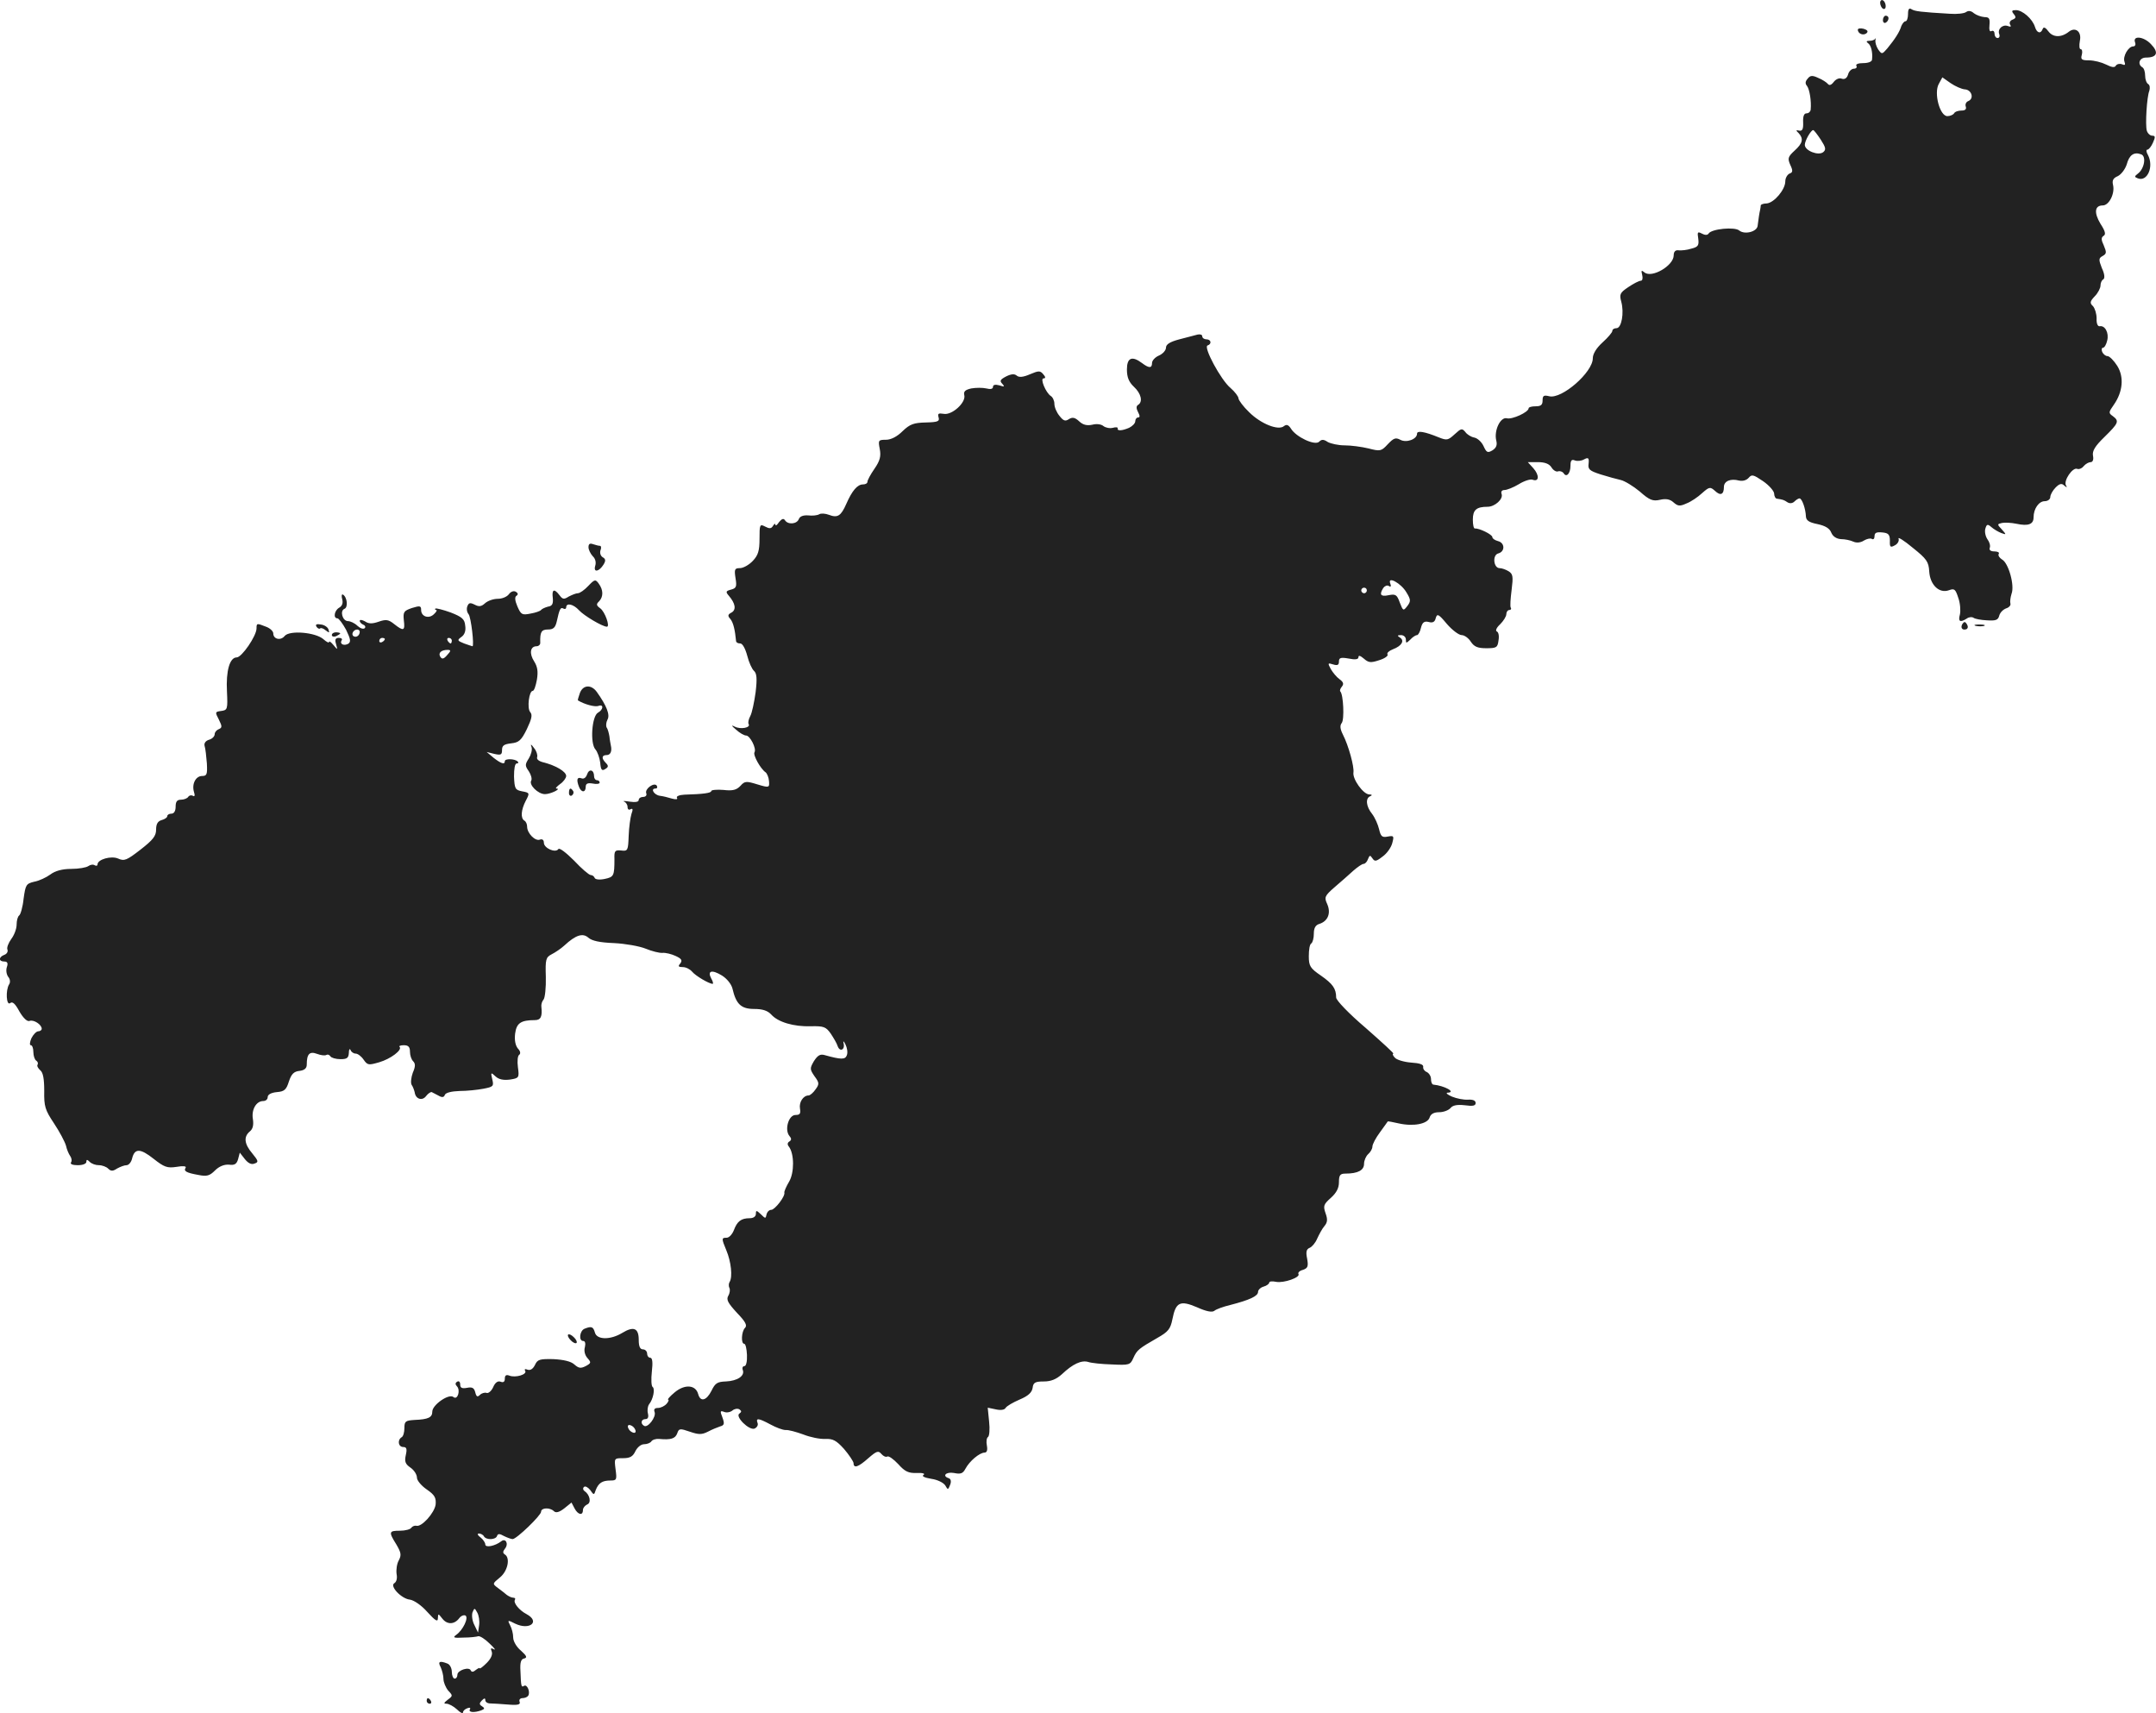 <?xml version="1.0" standalone="no"?>
<!DOCTYPE svg PUBLIC "-//W3C//DTD SVG 20010904//EN"
 "http://www.w3.org/TR/2001/REC-SVG-20010904/DTD/svg10.dtd">
<svg version="1.0" xmlns="http://www.w3.org/2000/svg"
 width="772.839pt" height="613.969pt" viewBox="0 0 772.839 613.969"
 preserveAspectRatio="xMidYMid meet">
<g transform="translate(-636.047,1318.622) scale(0.1,-0.1)"
fill="#222222" stroke="none">
<path d="M13100 13176 c0 -8 5 -18 10 -21 6 -3 10 1 10 9 0 8 -4 18 -10 21 -5
3 -10 -1 -10 -9z"/>
<path d="M13200 13136 c0 -14 -4 -26 -9 -26 -5 0 -11 -8 -15 -17 -6 -21 -23
-47 -50 -80 -19 -22 -20 -22 -33 -4 -7 11 -11 25 -10 33 2 7 2 10 0 6 -3 -5
-12 -8 -21 -8 -11 0 -13 -3 -6 -8 11 -7 18 -32 15 -59 0 -8 -14 -13 -32 -13
-17 0 -28 -4 -24 -10 3 -5 -1 -10 -9 -10 -8 0 -18 -9 -21 -21 -4 -13 -12 -18
-22 -15 -9 4 -21 -1 -29 -11 -9 -12 -16 -14 -21 -8 -5 6 -20 16 -35 22 -21 10
-29 9 -38 -3 -9 -10 -9 -18 -2 -26 9 -12 16 -54 13 -85 -1 -7 -7 -13 -15 -13
-9 0 -13 -11 -12 -32 1 -25 -3 -32 -14 -30 -12 3 -13 1 -2 -9 18 -20 15 -36
-15 -63 -24 -22 -25 -28 -15 -51 10 -21 9 -27 -3 -31 -8 -4 -15 -16 -15 -28 0
-29 -40 -77 -67 -79 -12 0 -21 -4 -21 -7 0 -3 -1 -9 -2 -15 -3 -12 -6 -33 -9
-57 -1 -22 -46 -34 -66 -18 -16 14 -100 6 -110 -11 -4 -6 -13 -6 -24 0 -15 8
-17 6 -13 -18 3 -24 0 -30 -25 -36 -15 -5 -36 -7 -45 -6 -12 2 -18 -5 -18 -18
0 -37 -79 -83 -105 -61 -11 9 -12 7 -8 -9 3 -12 1 -21 -5 -21 -6 0 -26 -10
-45 -23 -30 -20 -32 -26 -25 -52 11 -40 1 -95 -17 -95 -8 0 -15 -4 -15 -10 0
-5 -16 -24 -35 -41 -22 -20 -35 -41 -35 -57 0 -50 -111 -147 -156 -136 -20 5
-24 2 -24 -15 0 -16 -6 -21 -25 -21 -14 0 -25 -3 -25 -7 0 -14 -59 -41 -78
-36 -23 6 -47 -44 -38 -80 4 -16 0 -26 -14 -35 -17 -10 -21 -8 -32 16 -7 15
-22 28 -33 30 -11 2 -26 11 -32 20 -12 14 -15 13 -38 -8 -24 -22 -28 -23 -58
-11 -49 20 -77 25 -77 13 0 -20 -38 -34 -60 -22 -17 9 -24 6 -45 -16 -23 -25
-27 -26 -69 -15 -25 6 -63 11 -86 11 -22 0 -49 6 -60 12 -15 10 -22 10 -31 1
-15 -15 -83 17 -101 47 -9 14 -16 16 -25 9 -20 -17 -83 8 -125 50 -21 20 -37
42 -38 49 0 7 -13 24 -29 38 -34 28 -98 147 -82 152 16 5 13 22 -4 22 -8 0
-15 5 -15 11 0 6 -8 8 -17 6 -10 -3 -39 -10 -65 -17 -34 -9 -48 -18 -48 -30 0
-9 -11 -22 -25 -28 -14 -6 -25 -18 -25 -27 0 -19 -11 -19 -36 0 -36 27 -54 19
-54 -23 0 -28 7 -45 25 -62 26 -24 33 -54 15 -65 -7 -4 -7 -13 0 -26 7 -13 7
-19 0 -19 -5 0 -10 -6 -10 -13 0 -8 -10 -18 -22 -24 -25 -11 -44 -12 -41 -2 1
4 -7 5 -17 2 -11 -3 -26 0 -34 6 -8 7 -25 9 -40 5 -19 -4 -33 -1 -47 12 -15
14 -24 16 -37 8 -13 -9 -20 -6 -34 12 -10 12 -18 31 -18 43 0 11 -6 24 -13 28
-18 12 -39 63 -26 63 8 0 8 5 -1 15 -11 13 -16 13 -47 0 -25 -11 -40 -12 -48
-5 -8 7 -20 6 -38 -3 -21 -11 -24 -16 -14 -26 10 -11 8 -12 -10 -6 -15 4 -23
2 -23 -5 0 -8 -9 -10 -24 -6 -13 3 -37 3 -54 0 -22 -5 -28 -11 -25 -24 7 -26
-44 -73 -74 -67 -19 3 -22 1 -18 -13 4 -14 -3 -17 -46 -18 -43 -1 -57 -6 -83
-31 -20 -20 -42 -31 -60 -31 -27 0 -28 -2 -22 -33 5 -26 1 -42 -19 -71 -14
-20 -25 -41 -25 -46 0 -6 -7 -10 -16 -10 -20 0 -39 -22 -60 -70 -19 -43 -31
-51 -62 -39 -13 5 -29 6 -35 2 -7 -4 -24 -6 -40 -4 -17 1 -29 -3 -33 -13 -7
-19 -40 -21 -50 -4 -5 7 -11 5 -21 -7 -7 -11 -13 -15 -13 -9 0 5 -4 3 -9 -5
-6 -10 -13 -10 -28 -2 -19 10 -20 7 -20 -44 0 -43 -5 -59 -24 -79 -13 -14 -34
-26 -46 -26 -19 0 -21 -4 -16 -36 5 -30 3 -36 -16 -41 -19 -5 -20 -8 -8 -22
24 -28 27 -50 10 -60 -14 -7 -15 -12 -4 -24 10 -13 16 -37 20 -79 1 -5 7 -8
15 -8 8 0 18 -18 25 -44 6 -24 17 -48 24 -54 10 -9 12 -27 6 -77 -5 -36 -13
-74 -19 -85 -6 -11 -9 -24 -6 -29 8 -13 -29 -20 -50 -9 -13 7 -12 3 5 -11 13
-12 29 -21 36 -21 14 0 38 -47 30 -60 -6 -10 22 -60 40 -72 5 -4 11 -18 12
-31 2 -24 1 -25 -42 -12 -39 12 -45 12 -60 -5 -14 -15 -28 -19 -61 -15 -24 2
-44 0 -44 -4 0 -7 -28 -11 -97 -13 -18 -1 -29 -6 -26 -11 4 -6 -3 -7 -18 -3
-13 4 -33 9 -43 10 -21 3 -35 26 -16 26 6 0 8 4 5 10 -9 14 -44 -11 -38 -27 3
-7 -2 -13 -11 -13 -9 0 -16 -5 -16 -11 0 -7 -12 -9 -32 -6 -18 3 -27 3 -20 0
6 -2 12 -11 12 -19 0 -9 5 -12 11 -8 8 4 9 -1 3 -17 -4 -13 -9 -49 -10 -79 -2
-52 -3 -55 -27 -52 -22 2 -25 -1 -24 -30 0 -61 -2 -65 -35 -72 -19 -4 -34 -2
-36 4 -2 5 -8 10 -14 10 -6 0 -33 23 -60 52 -29 29 -53 47 -56 41 -10 -15 -52
3 -52 23 0 10 -6 14 -14 11 -17 -7 -46 23 -46 46 0 9 -4 19 -10 22 -14 9 -12
38 5 71 15 28 14 29 -13 34 -25 5 -27 9 -29 53 0 28 3 47 10 47 6 0 7 3 3 7
-10 10 -46 11 -46 1 0 -13 -13 -9 -40 12 l-25 21 28 -7 c23 -5 27 -3 27 14 0
16 7 21 33 24 27 3 36 10 56 51 17 36 21 51 12 61 -12 14 -4 76 9 76 5 0 11
18 15 40 5 30 2 47 -10 66 -18 28 -14 54 9 54 7 0 14 6 13 13 -1 38 4 47 28
47 19 0 26 7 31 28 10 46 14 53 24 47 5 -3 10 -1 10 4 0 18 26 12 46 -10 17
-19 84 -59 100 -59 12 0 -7 54 -24 66 -14 10 -15 15 -4 25 16 17 15 41 -1 63
-12 17 -15 16 -38 -8 -13 -14 -30 -26 -37 -26 -7 0 -21 -6 -33 -12 -17 -11
-22 -10 -33 5 -19 25 -28 21 -24 -10 2 -21 -2 -29 -17 -31 -11 -3 -22 -8 -25
-12 -3 -4 -20 -10 -38 -13 -30 -6 -34 -4 -47 26 -9 21 -10 34 -3 38 6 4 6 9
-2 14 -8 5 -18 1 -25 -8 -7 -10 -25 -17 -40 -17 -16 0 -36 -7 -46 -16 -13 -12
-22 -13 -37 -5 -16 8 -21 7 -26 -5 -4 -9 -2 -22 4 -29 9 -10 21 -115 14 -115
-2 0 -15 5 -30 10 -25 10 -25 12 -10 23 12 8 17 23 14 41 -2 23 -11 31 -52 47
-28 10 -52 16 -55 14 -2 -3 -1 -5 3 -5 4 0 1 -7 -8 -15 -18 -18 -46 -9 -46 15
0 15 -4 16 -33 7 -29 -10 -32 -14 -29 -44 5 -38 -1 -40 -34 -14 -21 17 -30 18
-56 9 -23 -8 -36 -8 -49 1 -11 6 -19 7 -19 2 0 -5 6 -11 13 -14 6 -2 9 -8 5
-12 -5 -5 -16 -1 -26 8 -10 10 -26 17 -34 17 -20 0 -30 37 -13 44 14 5 10 42
-5 51 -5 3 -6 -5 -3 -16 4 -14 0 -25 -11 -31 -17 -10 -22 -38 -6 -38 5 0 19
-19 31 -41 16 -33 18 -43 8 -50 -16 -9 -32 -1 -24 12 4 5 -1 9 -10 9 -12 0
-15 -6 -10 -22 6 -22 6 -22 -9 -4 -9 11 -16 16 -16 11 0 -4 -9 0 -20 10 -28
25 -121 33 -139 12 -14 -18 -41 -12 -41 9 0 8 -12 19 -26 24 -33 13 -34 13
-34 -6 0 -27 -53 -104 -71 -104 -25 0 -39 -48 -35 -122 3 -64 2 -67 -21 -70
-22 -3 -22 -4 -8 -31 12 -24 12 -29 0 -34 -8 -3 -15 -11 -15 -18 0 -8 -9 -17
-20 -20 -13 -4 -19 -13 -16 -23 3 -9 6 -37 8 -62 2 -39 0 -45 -17 -45 -23 0
-38 -29 -29 -58 4 -12 2 -17 -4 -13 -6 3 -13 2 -17 -4 -3 -5 -15 -10 -26 -10
-14 0 -19 -7 -19 -25 0 -16 -6 -25 -15 -25 -8 0 -15 -4 -15 -9 0 -5 -9 -11
-20 -14 -14 -4 -20 -14 -20 -34 0 -23 -11 -37 -56 -72 -49 -38 -58 -42 -80
-32 -25 11 -74 -3 -74 -21 0 -5 -5 -6 -10 -3 -6 4 -16 2 -23 -3 -7 -5 -34 -10
-61 -10 -32 0 -58 -7 -75 -20 -15 -11 -41 -23 -58 -26 -29 -7 -31 -11 -38 -61
-3 -30 -11 -57 -16 -60 -5 -4 -9 -18 -9 -33 0 -15 -9 -38 -19 -51 -10 -14 -17
-31 -14 -38 3 -7 -2 -16 -11 -19 -21 -8 -21 -24 0 -24 11 0 14 -6 9 -20 -4
-12 -1 -27 5 -35 7 -8 8 -20 3 -27 -13 -21 -10 -78 4 -67 8 7 18 -2 33 -30 14
-24 28 -37 36 -34 15 6 44 -13 44 -28 0 -5 -6 -9 -12 -9 -7 0 -18 -11 -25 -25
-6 -14 -7 -25 -2 -25 5 0 9 -11 9 -24 0 -14 5 -28 10 -31 6 -4 8 -10 5 -15 -3
-4 2 -13 10 -20 10 -8 14 -31 14 -74 -1 -55 3 -68 35 -116 20 -30 39 -66 43
-80 3 -14 10 -30 15 -37 5 -7 7 -17 3 -23 -4 -6 6 -10 24 -10 18 0 31 5 31 12
0 9 3 9 12 0 7 -7 21 -12 33 -12 12 0 27 -6 33 -12 10 -10 17 -10 32 0 11 6
26 12 34 12 8 0 17 11 20 24 9 37 29 37 77 -1 38 -30 49 -34 82 -29 23 4 36 3
33 -3 -8 -12 1 -18 46 -26 30 -6 40 -3 59 16 15 15 33 22 50 21 20 -3 28 2 33
20 l6 23 18 -23 c12 -15 24 -21 35 -16 15 5 14 9 -8 36 -29 34 -32 60 -9 79
11 9 14 23 11 44 -6 34 12 65 37 65 9 0 16 6 16 14 0 9 12 16 33 18 27 2 34 9
43 38 9 27 18 36 38 38 17 2 26 9 26 22 0 39 10 49 37 39 13 -5 28 -7 33 -4 5
3 11 1 15 -5 3 -5 19 -10 36 -10 23 0 29 4 30 23 0 12 3 16 6 10 2 -7 11 -13
18 -13 8 0 21 -10 29 -22 14 -20 18 -20 56 -9 41 12 83 44 73 55 -4 3 3 6 15
6 16 0 22 -6 22 -23 0 -13 5 -28 11 -34 9 -9 9 -19 -1 -42 -6 -17 -8 -36 -4
-43 5 -7 9 -19 11 -27 3 -24 27 -32 41 -13 7 9 16 15 20 14 4 -2 15 -8 25 -13
12 -7 19 -6 22 3 3 8 24 13 53 14 26 0 64 4 85 8 36 7 38 9 32 34 -6 25 -5 26
12 10 12 -11 29 -14 52 -11 32 5 33 7 28 44 -3 22 -1 42 5 45 5 4 4 13 -5 22
-9 11 -13 30 -10 54 5 37 20 48 71 48 21 0 27 13 23 48 -1 8 2 19 8 26 5 6 9
43 8 81 -2 63 0 70 21 81 12 6 33 20 45 31 42 39 67 46 87 28 13 -11 40 -17
92 -19 40 -2 91 -11 113 -20 22 -9 49 -16 60 -15 11 1 32 -4 47 -11 22 -10 25
-16 17 -27 -9 -10 -7 -13 9 -13 11 0 25 -7 33 -16 12 -15 61 -44 74 -44 3 0 1
9 -5 19 -15 28 2 33 38 11 18 -11 34 -31 38 -47 13 -56 31 -73 78 -73 30 0 48
-6 61 -20 24 -27 80 -44 142 -42 46 1 54 -2 71 -26 10 -15 22 -35 25 -45 8
-23 28 -13 21 11 -2 9 1 7 7 -5 6 -12 9 -29 5 -39 -6 -16 -20 -16 -81 1 -15 4
-24 -2 -37 -22 -15 -26 -15 -29 2 -54 17 -23 18 -28 4 -47 -8 -12 -20 -22 -25
-22 -19 0 -35 -24 -31 -47 3 -18 0 -23 -16 -23 -25 0 -40 -53 -22 -75 8 -9 8
-15 0 -20 -7 -4 -8 -11 -2 -18 20 -26 20 -94 1 -126 -10 -17 -18 -35 -17 -39
4 -13 -34 -62 -47 -62 -8 0 -15 -8 -17 -17 -3 -15 -4 -15 -20 1 -16 15 -18 15
-18 2 0 -10 -9 -16 -22 -16 -31 0 -45 -11 -57 -43 -6 -15 -17 -27 -26 -27 -18
0 -19 -2 -1 -45 17 -40 23 -95 12 -113 -4 -6 -4 -16 -1 -22 3 -5 2 -18 -4 -28
-8 -14 -1 -26 31 -61 30 -31 38 -45 29 -54 -13 -13 -15 -57 -3 -57 5 0 9 -18
10 -40 1 -23 -3 -40 -9 -40 -6 0 -9 -6 -6 -14 8 -21 -19 -39 -60 -41 -31 -1
-39 -6 -52 -33 -18 -36 -40 -42 -48 -12 -9 33 -48 36 -84 6 -17 -14 -27 -26
-24 -26 4 0 2 -7 -5 -15 -7 -8 -21 -15 -31 -15 -12 0 -16 -5 -12 -15 6 -18
-25 -58 -38 -49 -14 8 -10 24 5 24 9 0 12 7 9 20 -3 11 -1 26 4 33 15 18 22
56 13 62 -5 3 -6 28 -3 55 4 34 2 50 -6 50 -6 0 -11 7 -11 15 0 8 -7 15 -15
15 -10 0 -15 10 -15 34 0 42 -18 50 -59 25 -43 -26 -91 -25 -98 1 -6 21 -12
24 -37 14 -18 -7 -22 -44 -5 -44 7 0 9 -9 6 -22 -4 -13 0 -29 9 -39 14 -16 14
-18 -6 -29 -18 -9 -25 -8 -41 6 -12 11 -38 17 -75 19 -49 1 -57 -1 -66 -21 -7
-14 -16 -20 -26 -17 -9 4 -13 2 -9 -4 8 -13 -35 -26 -57 -17 -11 4 -16 1 -16
-11 0 -11 -5 -15 -15 -11 -10 4 -20 -3 -27 -20 -6 -13 -17 -23 -24 -20 -6 2
-17 -1 -23 -7 -9 -9 -13 -7 -17 9 -4 16 -11 20 -30 16 -18 -3 -24 0 -24 12 0
10 -5 14 -11 10 -7 -4 -7 -10 -1 -16 14 -14 3 -51 -12 -39 -16 14 -76 -28 -76
-52 0 -21 -14 -28 -64 -30 -32 -2 -36 -5 -36 -29 0 -15 -4 -30 -10 -33 -16
-10 -12 -35 6 -35 12 0 14 -7 9 -29 -5 -23 -2 -32 17 -45 13 -9 23 -25 23 -36
0 -10 16 -29 35 -42 29 -20 34 -30 32 -54 -4 -30 -51 -83 -70 -76 -5 1 -13 -2
-17 -7 -3 -6 -22 -11 -41 -11 -40 0 -41 -4 -13 -49 17 -29 19 -38 9 -57 -7
-12 -10 -34 -8 -49 3 -15 0 -28 -8 -33 -18 -10 25 -56 56 -59 14 -2 41 -20 62
-44 29 -32 38 -37 38 -23 1 18 1 18 16 -1 17 -22 43 -22 61 2 6 8 16 12 22 9
12 -8 -9 -52 -33 -69 -14 -10 -9 -12 26 -10 24 0 48 3 53 5 6 1 24 -10 40 -26
17 -16 24 -25 16 -21 -11 6 -13 4 -8 -8 4 -11 -3 -26 -18 -41 -14 -14 -25 -22
-25 -19 0 3 -6 0 -14 -6 -9 -8 -15 -8 -18 -2 -5 15 -48 1 -48 -15 0 -8 -4 -14
-10 -14 -5 0 -10 11 -10 24 0 13 -7 27 -16 30 -28 11 -35 7 -24 -13 5 -11 10
-30 10 -42 0 -12 8 -31 17 -42 17 -18 17 -19 -2 -33 -14 -11 -15 -14 -4 -14 8
0 25 -9 37 -20 12 -12 22 -17 22 -11 0 5 7 12 16 15 8 3 12 2 9 -4 -7 -11 15
-13 40 -4 13 5 14 8 3 15 -10 6 -10 11 0 21 8 8 12 9 12 1 0 -7 8 -12 18 -12
9 0 38 -2 64 -4 35 -3 45 0 41 10 -3 7 2 13 10 13 9 0 18 4 21 9 8 13 -4 42
-15 35 -10 -6 -11 -3 -13 53 -2 31 2 43 13 45 12 3 10 9 -11 28 -16 13 -28 34
-28 47 0 14 -5 33 -11 44 -10 19 -9 20 18 6 52 -25 91 7 41 34 -27 14 -48 41
-42 51 3 5 0 8 -6 8 -6 0 -16 5 -23 10 -7 6 -21 17 -32 25 -20 15 -20 15 8 38
28 23 37 70 17 82 -8 5 -7 11 0 20 15 18 3 40 -13 27 -22 -17 -57 -24 -57 -11
0 6 -8 18 -17 25 -10 7 -13 14 -6 14 6 0 15 -4 18 -10 8 -14 42 -13 47 1 3 9
9 9 25 0 12 -6 26 -11 31 -11 14 0 102 85 102 98 0 15 32 16 46 2 7 -7 19 -4
37 10 l26 21 11 -21 c12 -23 30 -27 30 -6 0 8 7 16 15 20 16 6 10 35 -9 48 -6
4 -7 11 -2 15 4 4 14 -1 22 -11 13 -19 14 -19 20 0 10 25 23 34 53 34 22 0 23
3 18 40 -5 40 -5 40 27 40 25 0 35 6 44 25 7 14 20 25 31 25 11 0 23 5 26 10
4 6 16 10 28 9 42 -4 58 1 65 20 6 18 10 18 45 6 32 -11 43 -11 65 0 15 8 35
16 44 19 15 4 16 10 8 32 -9 23 -8 25 6 20 9 -4 23 -1 30 5 7 6 18 8 25 4 8
-6 8 -9 0 -15 -17 -10 34 -61 54 -54 9 4 14 13 11 20 -7 19 3 18 46 -5 20 -11
44 -20 54 -20 11 1 39 -7 64 -16 25 -10 60 -17 79 -16 27 1 39 -5 67 -36 18
-21 33 -44 34 -50 0 -21 17 -15 53 17 30 26 36 28 47 15 7 -8 16 -12 21 -9 5
3 22 -9 39 -27 24 -27 37 -33 66 -32 21 1 32 -2 25 -7 -8 -4 3 -10 28 -14 22
-3 44 -14 50 -24 9 -16 10 -16 17 2 5 12 3 21 -4 24 -26 8 -11 24 18 19 24 -5
32 -2 41 15 15 28 50 57 68 58 9 0 12 8 9 25 -3 14 -1 28 4 31 5 3 7 28 4 55
l-5 50 29 -6 c17 -4 31 -2 35 5 4 7 27 20 50 30 31 13 44 25 47 42 2 19 9 23
40 23 26 0 45 8 65 26 39 37 70 51 94 44 11 -4 49 -8 85 -9 62 -3 66 -2 77 23
13 29 20 34 86 72 39 22 47 32 54 67 12 61 27 69 88 43 33 -15 54 -19 62 -13
7 6 32 15 57 21 70 18 100 32 100 47 0 7 9 16 20 19 11 3 20 10 20 14 0 5 11
6 25 3 28 -5 87 16 80 28 -3 5 4 12 16 15 17 6 20 12 15 40 -5 24 -3 34 9 39
8 3 21 18 27 33 7 15 18 36 26 45 11 13 12 24 4 46 -9 26 -7 32 19 55 20 18
29 35 29 56 0 25 4 31 23 31 45 0 67 12 67 35 0 12 7 28 15 35 8 7 15 19 15
27 0 8 12 31 27 51 15 20 27 38 28 39 0 1 18 -2 39 -7 53 -12 104 -2 111 21 4
13 16 19 34 19 16 0 34 7 41 15 8 10 24 13 51 10 29 -4 39 -2 39 8 0 9 -10 13
-27 12 -16 -1 -41 4 -58 11 -16 7 -23 13 -16 14 33 1 -10 25 -51 29 -5 1 -8
10 -8 20 0 10 -7 21 -15 25 -8 3 -14 11 -13 18 2 9 -12 14 -44 16 -25 2 -52
10 -58 18 -7 7 -9 14 -5 14 4 0 -41 41 -99 92 -60 51 -106 99 -106 109 0 32
-12 49 -55 79 -38 26 -43 34 -43 69 0 23 3 43 9 46 5 4 9 19 9 35 0 20 6 31
20 35 31 10 42 39 28 71 -11 24 -10 29 27 61 22 19 52 45 67 59 15 13 31 24
36 24 6 0 13 8 16 17 6 15 8 15 16 3 8 -12 13 -12 36 6 16 11 31 33 35 48 7
26 6 28 -16 24 -20 -4 -25 0 -31 26 -4 17 -15 42 -25 55 -22 27 -25 57 -6 64
7 3 6 6 -5 6 -21 1 -60 55 -56 79 3 20 -17 95 -38 136 -10 20 -11 32 -4 41 10
12 6 102 -5 113 -3 3 0 11 6 18 7 9 5 16 -9 26 -10 7 -24 24 -31 36 -12 22
-11 23 8 17 16 -5 21 -2 21 10 0 14 6 16 35 11 24 -5 35 -3 35 5 0 8 7 5 19
-5 17 -15 25 -16 55 -6 20 6 34 16 30 21 -3 5 6 13 19 18 32 12 43 31 26 42
-11 7 -10 9 4 9 9 0 17 -7 17 -16 0 -14 1 -14 16 0 8 9 19 16 24 16 4 0 11 12
14 26 5 20 12 25 28 21 14 -4 22 0 25 14 5 17 10 15 40 -21 19 -22 43 -40 53
-40 10 0 25 -11 33 -24 12 -18 25 -23 55 -23 36 0 41 2 44 28 3 16 0 30 -6 32
-6 3 -1 14 12 26 12 12 22 28 22 36 0 8 5 15 11 15 5 0 8 4 5 8 -3 5 -1 33 3
64 6 48 5 57 -11 67 -10 6 -24 11 -32 11 -22 0 -27 48 -4 53 24 7 23 38 -2 44
-11 3 -20 9 -20 14 0 10 -49 33 -62 31 -5 -1 -8 13 -8 32 0 35 13 46 53 46 26
0 57 28 50 46 -3 8 1 14 10 14 9 0 32 9 52 21 19 12 42 19 49 16 24 -9 25 16
3 41 l-20 22 36 0 c25 0 41 -6 49 -19 6 -10 17 -17 24 -14 6 2 15 -1 19 -6 10
-18 25 -2 25 26 0 19 4 24 16 19 8 -3 23 -2 33 4 15 8 18 5 16 -15 -3 -21 3
-26 43 -39 26 -8 58 -17 72 -20 14 -3 45 -22 68 -41 35 -31 47 -36 73 -30 21
5 36 2 48 -9 16 -14 23 -15 47 -4 16 6 41 23 56 37 26 23 29 23 46 8 20 -19
32 -13 32 14 0 21 24 31 54 23 14 -3 27 1 35 10 11 13 17 11 51 -12 22 -15 39
-35 40 -44 0 -10 5 -19 10 -19 20 -3 25 -4 38 -13 8 -5 18 -4 25 3 6 6 14 11
18 11 9 0 22 -37 23 -65 1 -14 11 -21 41 -27 28 -6 44 -15 50 -31 6 -14 19
-22 35 -23 14 0 33 -4 44 -9 11 -5 26 -4 38 4 10 6 23 9 28 6 6 -4 10 1 10 10
0 12 7 15 28 13 22 -2 27 -8 27 -30 -1 -23 2 -25 18 -16 10 5 16 16 13 24 -3
7 20 -7 51 -33 50 -40 57 -50 59 -85 3 -48 36 -80 71 -67 19 7 23 4 33 -27 7
-19 9 -46 6 -60 -7 -25 0 -30 24 -15 8 6 19 7 25 3 5 -4 27 -8 48 -9 32 -2 40
1 44 17 3 11 14 22 25 26 10 3 17 11 15 17 -2 7 0 22 4 35 12 30 -11 111 -34
123 -9 6 -15 14 -12 20 4 5 -4 9 -15 9 -14 0 -20 5 -17 13 3 7 -1 21 -8 30 -7
10 -11 27 -8 38 5 17 8 18 22 6 9 -8 25 -17 35 -21 19 -7 19 -6 2 13 -17 18
-17 19 1 23 10 2 33 1 52 -3 42 -9 61 -2 61 23 0 31 19 58 40 58 11 0 20 7 20
15 0 8 9 24 19 34 14 14 22 16 31 7 10 -8 11 -8 6 1 -9 17 24 65 40 59 7 -3
18 2 24 10 7 8 18 14 25 14 7 0 11 9 8 23 -3 17 7 34 41 67 51 50 54 57 30 75
-16 11 -15 14 4 41 32 46 37 99 12 139 -12 19 -28 35 -35 35 -7 0 -15 7 -19
15 -3 8 -2 15 3 15 5 0 12 12 15 26 7 27 -8 55 -27 51 -7 -1 -12 10 -11 28 0
17 -6 36 -13 44 -12 11 -11 17 6 35 12 12 21 30 21 39 0 9 4 19 10 22 6 4 5
19 -5 40 -12 31 -12 36 3 44 14 8 14 13 4 37 -10 21 -10 29 -1 35 9 5 6 17
-11 43 -24 40 -21 66 8 66 23 0 44 43 37 73 -4 16 0 25 17 32 12 6 26 24 32
42 9 34 26 46 52 36 19 -7 11 -52 -12 -69 -13 -10 -13 -12 0 -17 34 -13 58 42
36 84 -6 10 -7 19 -2 19 5 0 14 11 20 25 9 20 9 25 -3 25 -7 0 -16 8 -19 18
-6 21 0 121 9 143 3 10 2 20 -4 24 -6 3 -11 17 -11 30 0 13 -4 27 -10 30 -19
12 -10 35 13 35 40 0 47 18 18 48 -26 28 -67 32 -57 6 3 -8 0 -14 -7 -14 -17
0 -38 -36 -31 -55 4 -11 2 -14 -9 -9 -8 3 -18 1 -22 -5 -4 -8 -15 -6 -35 4
-16 8 -43 15 -61 15 -26 0 -31 3 -26 20 3 11 1 20 -4 20 -5 0 -6 13 -3 30 7
32 -15 51 -39 33 -27 -22 -57 -21 -73 0 -11 15 -18 18 -21 10 -7 -19 -21 -16
-28 7 -9 29 -45 60 -68 60 -15 0 -17 -3 -8 -14 9 -11 8 -15 -4 -20 -9 -3 -13
-11 -9 -18 5 -7 2 -9 -8 -5 -19 7 -38 -11 -31 -29 3 -8 0 -14 -6 -14 -6 0 -11
7 -11 16 0 8 -5 12 -11 9 -6 -4 -9 4 -7 22 2 23 -1 28 -18 28 -12 1 -29 7 -38
14 -10 9 -20 10 -28 4 -7 -5 -33 -8 -58 -6 -104 6 -126 9 -137 16 -9 6 -13 1
-13 -17z m203 -270 c25 -1 35 -33 13 -42 -8 -3 -12 -12 -9 -20 3 -9 -2 -14
-15 -14 -12 0 -24 -4 -27 -10 -3 -5 -14 -10 -24 -10 -27 0 -49 82 -31 115 l13
24 30 -21 c16 -11 39 -21 50 -22z m-516 -180 c18 -28 20 -36 9 -45 -17 -14
-66 5 -66 26 0 15 22 53 30 53 3 0 15 -16 27 -34z m-1485 -1623 c16 -26 16
-32 3 -49 -14 -18 -15 -18 -27 13 -10 28 -15 31 -40 26 -29 -6 -34 2 -19 26 5
7 14 11 20 7 7 -5 9 -1 5 9 -11 28 39 1 58 -32z m-142 7 c0 -5 -4 -10 -10 -10
-5 0 -10 5 -10 10 0 6 5 10 10 10 6 0 10 -4 10 -10z m-3610 -148 c0 -13 -12
-22 -22 -16 -10 6 -1 24 13 24 5 0 9 -4 9 -8z m90 -26 c0 -3 -4 -8 -10 -11 -5
-3 -10 -1 -10 4 0 6 5 11 10 11 6 0 10 -2 10 -4z m240 -6 c0 -5 -2 -10 -4 -10
-3 0 -8 5 -11 10 -3 6 -1 10 4 10 6 0 11 -4 11 -10z m-17 -52 c-12 -14 -18
-15 -24 -6 -9 14 3 25 26 25 13 0 12 -4 -2 -19z m675 -2777 c3 -8 -1 -12 -9
-9 -7 2 -15 10 -17 17 -3 8 1 12 9 9 7 -2 15 -10 17 -17z m-560 -699 l-4 -27
-13 27 c-8 15 -10 35 -7 45 7 17 8 17 17 0 6 -10 9 -30 7 -45z"/>
<path d="M13110 13114 c0 -8 5 -12 10 -9 6 3 10 10 10 16 0 5 -4 9 -10 9 -5 0
-10 -7 -10 -16z"/>
<path d="M13020 13080 c0 -15 21 -23 32 -12 6 6 2 11 -11 15 -12 3 -21 1 -21
-3z"/>
<path d="M8470 11225 c0 -9 7 -23 15 -32 10 -9 13 -23 9 -35 -7 -25 14 -21 30
5 8 13 8 20 -3 26 -8 5 -11 16 -8 25 4 9 2 16 -2 16 -5 0 -16 3 -25 6 -11 4
-16 1 -16 -11z"/>
<path d="M13395 10950 c-8 -13 -1 -24 14 -19 6 3 7 10 2 18 -6 10 -10 10 -16
1z"/>
<path d="M7495 10940 c4 -6 10 -9 13 -6 3 3 12 0 20 -7 13 -10 14 -9 10 3 -2
8 -15 17 -27 18 -16 3 -21 0 -16 -8z"/>
<path d="M13443 10943 c9 -2 23 -2 30 0 6 3 -1 5 -18 5 -16 0 -22 -2 -12 -5z"/>
<path d="M7550 10910 c0 -5 7 -7 15 -4 8 4 15 8 15 10 0 2 -7 4 -15 4 -8 0
-15 -4 -15 -10z"/>
<path d="M8439 10702 c-5 -14 -8 -25 -7 -26 25 -15 61 -24 73 -20 20 8 19 -13
-1 -24 -22 -12 -29 -110 -9 -132 7 -8 15 -30 17 -47 2 -26 6 -31 18 -23 12 7
12 12 2 22 -16 16 -15 28 3 28 14 0 20 14 15 35 -1 6 -4 20 -5 32 -2 12 -6 27
-10 32 -3 6 -2 18 3 28 10 17 -3 50 -38 99 -20 28 -50 26 -61 -4z"/>
<path d="M8266 10508 c3 -9 -2 -27 -10 -40 -14 -22 -14 -26 0 -46 8 -12 12
-27 9 -33 -10 -15 24 -49 49 -49 20 0 61 20 41 20 -5 0 1 7 13 16 12 8 22 22
22 29 0 16 -38 38 -82 49 -16 4 -25 11 -22 19 2 7 -2 21 -11 32 -11 15 -14 16
-9 3z"/>
<path d="M8465 10411 c-4 -12 -12 -18 -21 -14 -15 5 -18 -5 -8 -31 8 -21 24
-21 24 0 0 12 7 15 25 12 14 -3 25 -1 25 3 0 5 -4 9 -10 9 -5 0 -10 6 -10 14
0 24 -18 28 -25 7z"/>
<path d="M8400 10344 c0 -8 5 -12 10 -9 6 4 8 11 5 16 -9 14 -15 11 -15 -7z"/>
<path d="M8397 8403 c-3 -3 1 -12 9 -20 8 -9 18 -13 21 -10 3 3 -1 13 -10 21
-8 8 -17 12 -20 9z"/>
<path d="M7890 7090 c0 -5 5 -10 11 -10 5 0 7 5 4 10 -3 6 -8 10 -11 10 -2 0
-4 -4 -4 -10z"/>
</g>
</svg>
